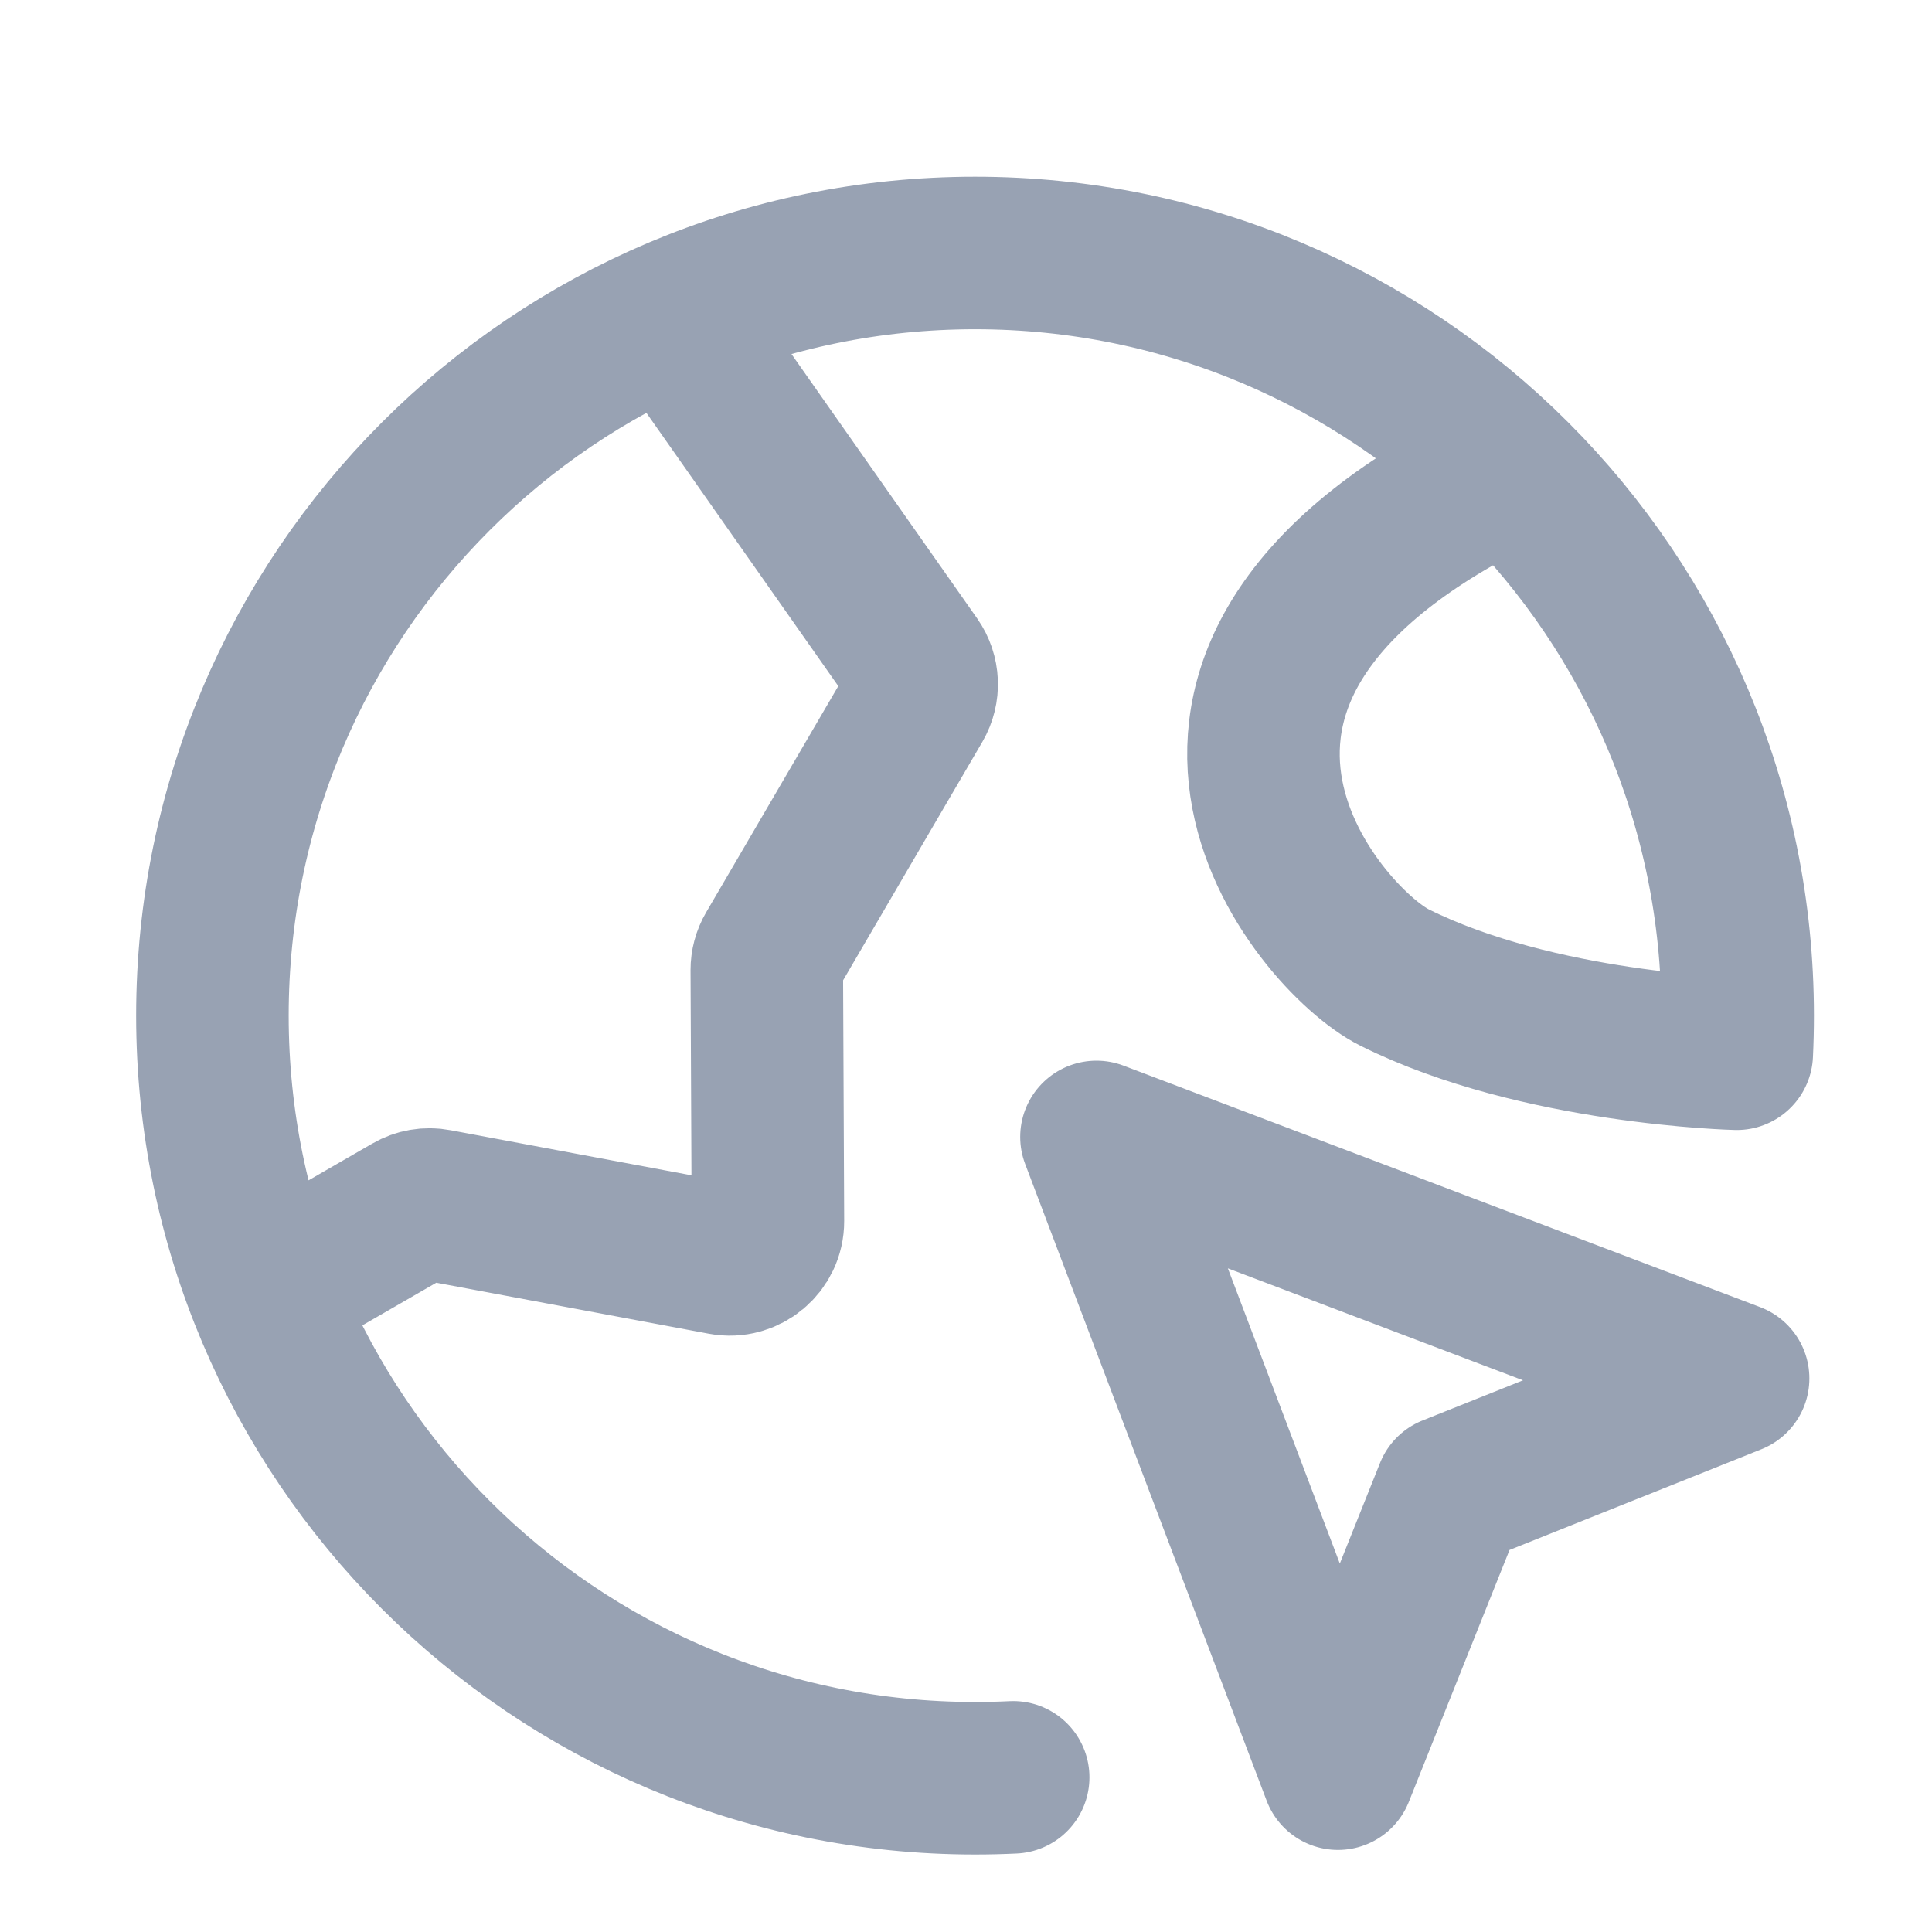 <svg width="19" height="19" viewBox="0 0 19 19" fill="none" xmlns="http://www.w3.org/2000/svg">
<g clip-path="url(#clip0_1_10437)">
<path d="M2.604 12.722L4.036 11.896C4.113 11.851 4.204 11.835 4.292 11.852L7.108 12.379C7.339 12.422 7.553 12.244 7.552 12.009L7.541 9.541C7.541 9.474 7.558 9.409 7.592 9.351L9.013 6.918C9.087 6.791 9.08 6.633 8.996 6.513L6.604 3.107M14.839 4.632C10.714 6.613 12.964 9.238 13.714 9.613C15.122 10.317 17.08 10.363 17.08 10.363C17.086 10.239 17.089 10.114 17.089 9.988C17.089 5.846 13.732 2.488 9.589 2.488C5.447 2.488 2.089 5.846 2.089 9.988C2.089 14.13 5.447 17.488 9.589 17.488C9.715 17.488 9.84 17.485 9.964 17.479M13.158 17.443L10.783 11.181L17.044 13.556L14.268 14.666L13.158 17.443Z" stroke="#98A2B3" stroke-width="1.5" stroke-linecap="round" stroke-linejoin="round"/>
</g>
<defs>
<clipPath id="clip0_1_10437">
<rect width="18" height="18" fill="white" transform="translate(0.589 0.988)"/>
</clipPath>
</defs>
</svg>
